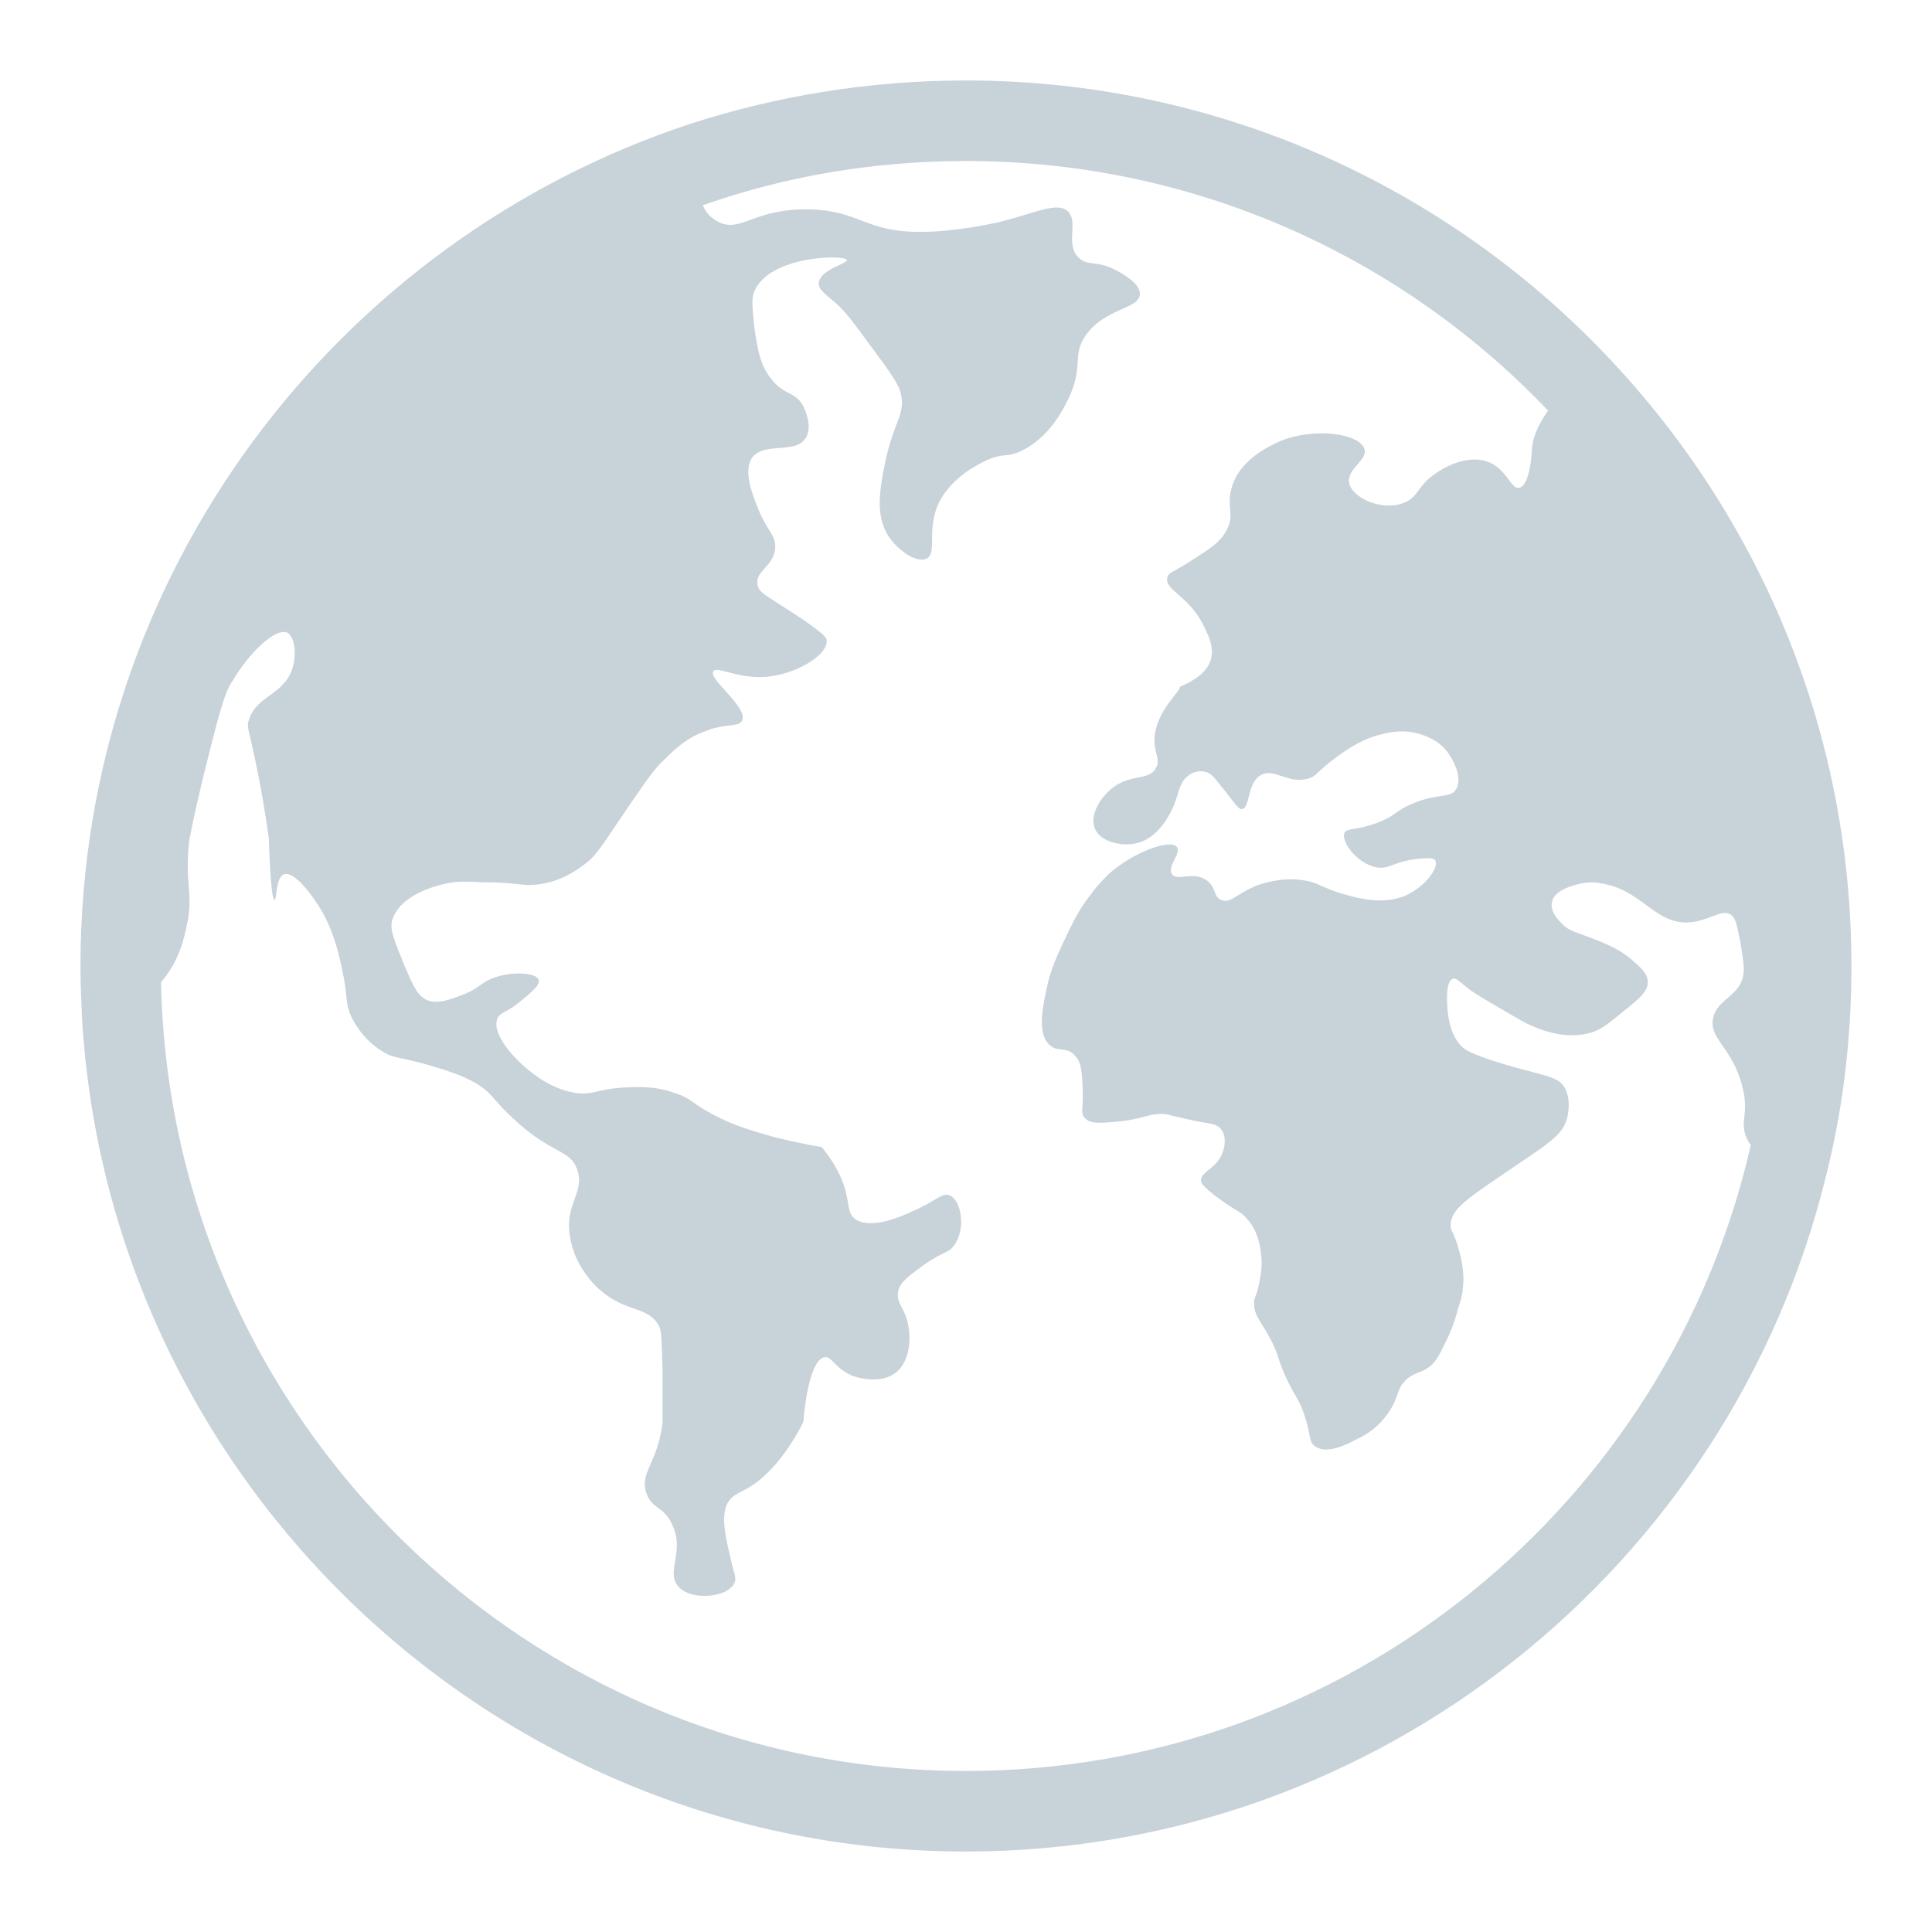 <svg width="20" height="20" viewBox="0 0 20 20" fill="none" xmlns="http://www.w3.org/2000/svg">
<path d="M16.625 3.675C14.958 1.925 12.6 0.833 10 0.833C9 0.833 8.042 0.992 7.142 1.283C3.483 2.492 0.833 5.942 0.833 10C0.833 10.192 0.842 10.375 0.85 10.558C1.142 15.35 5.133 19.167 10 19.167C14.283 19.167 17.9 16.2 18.892 12.217C19.075 11.508 19.166 10.767 19.166 10C19.166 7.55 18.2 5.325 16.625 3.675V3.675ZM10 18.333C5.458 18.333 1.758 14.683 1.667 10.167C1.858 9.95 1.908 9.7 1.933 9.583C2.008 9.258 1.908 9.158 1.958 8.708C1.975 8.617 2.008 8.442 2.092 8.092C2.292 7.275 2.333 7.158 2.417 7.033C2.575 6.767 2.85 6.492 2.975 6.55C3.05 6.592 3.075 6.775 3.025 6.925C2.933 7.2 2.65 7.2 2.575 7.458C2.55 7.533 2.575 7.533 2.65 7.908C2.733 8.3 2.783 8.683 2.783 8.683C2.783 8.683 2.8 9.317 2.842 9.317C2.867 9.317 2.85 9.083 2.942 9.05C3.05 9.017 3.242 9.275 3.342 9.45C3.475 9.692 3.525 9.95 3.558 10.117C3.6 10.342 3.575 10.383 3.633 10.517C3.658 10.567 3.75 10.758 3.958 10.883C4.075 10.958 4.1 10.933 4.408 11.017C4.633 11.083 4.767 11.125 4.917 11.208C5.092 11.308 5.1 11.383 5.308 11.575C5.717 11.958 5.9 11.892 5.975 12.108C6.058 12.35 5.842 12.458 5.9 12.8C5.95 13.125 6.183 13.333 6.217 13.358C6.483 13.592 6.717 13.517 6.825 13.733C6.85 13.783 6.85 13.908 6.858 14.158V14.742C6.8 15.158 6.617 15.25 6.692 15.458C6.75 15.625 6.875 15.592 6.958 15.783C7.092 16.058 6.892 16.267 7.017 16.417C7.142 16.575 7.525 16.542 7.6 16.392C7.633 16.333 7.592 16.283 7.55 16.075C7.5 15.858 7.475 15.717 7.517 15.592C7.583 15.425 7.717 15.475 7.942 15.25C8.175 15.025 8.317 14.717 8.317 14.717C8.317 14.717 8.358 14.092 8.533 14.05C8.608 14.033 8.642 14.167 8.825 14.242C8.842 14.25 9.108 14.342 9.275 14.208C9.442 14.075 9.417 13.8 9.408 13.758C9.383 13.542 9.267 13.5 9.3 13.358C9.325 13.267 9.408 13.208 9.567 13.092C9.767 12.95 9.825 12.975 9.883 12.883C10 12.717 9.95 12.425 9.833 12.375C9.75 12.342 9.692 12.433 9.458 12.533C9.317 12.6 9.008 12.733 8.85 12.617C8.758 12.542 8.808 12.458 8.717 12.217C8.65 12.058 8.567 11.95 8.508 11.875C8.358 11.85 8.158 11.808 8 11.767C7.8 11.708 7.6 11.658 7.358 11.525C7.158 11.417 7.15 11.367 6.992 11.317C6.792 11.242 6.608 11.25 6.458 11.258C6.175 11.275 6.158 11.333 5.975 11.317C5.742 11.283 5.575 11.158 5.5 11.1C5.325 10.967 5.083 10.7 5.15 10.542C5.175 10.483 5.225 10.492 5.367 10.383C5.475 10.292 5.6 10.2 5.575 10.142C5.558 10.075 5.325 10.05 5.125 10.117C4.975 10.167 4.967 10.233 4.783 10.3C4.65 10.35 4.542 10.392 4.433 10.358C4.325 10.317 4.283 10.217 4.192 10.008C4.092 9.758 4.033 9.633 4.058 9.533C4.133 9.267 4.508 9.158 4.7 9.133C4.75 9.125 4.833 9.125 4.992 9.133C5.358 9.133 5.408 9.175 5.55 9.158C5.808 9.133 5.992 8.992 6.058 8.942C6.158 8.867 6.192 8.817 6.483 8.383C6.75 7.992 6.8 7.933 6.883 7.858C7 7.742 7.117 7.633 7.308 7.567C7.517 7.483 7.642 7.533 7.683 7.458C7.742 7.317 7.333 7.033 7.383 6.95C7.425 6.892 7.625 7.025 7.917 7.008C8.242 6.983 8.567 6.783 8.558 6.633C8.558 6.6 8.533 6.567 8.317 6.417C7.958 6.175 7.85 6.142 7.842 6.05C7.817 5.908 8.008 5.867 8.025 5.675C8.033 5.533 7.933 5.492 7.842 5.25C7.775 5.083 7.7 4.875 7.783 4.742C7.908 4.567 8.233 4.708 8.342 4.533C8.417 4.408 8.325 4.225 8.317 4.208C8.242 4.058 8.125 4.092 8 3.942C7.867 3.792 7.842 3.608 7.808 3.383C7.792 3.2 7.775 3.1 7.808 3.017C7.967 2.642 8.75 2.633 8.767 2.692C8.767 2.733 8.483 2.792 8.475 2.933C8.475 3.008 8.558 3.05 8.692 3.175C8.775 3.258 8.85 3.358 9.008 3.575C9.208 3.842 9.308 3.983 9.325 4.075C9.375 4.292 9.258 4.35 9.167 4.767C9.108 5.058 9.058 5.325 9.192 5.542C9.292 5.7 9.492 5.833 9.592 5.783C9.708 5.725 9.583 5.483 9.725 5.192C9.867 4.925 10.142 4.8 10.208 4.767C10.392 4.683 10.416 4.742 10.575 4.667C10.867 4.525 11.008 4.233 11.058 4.133C11.225 3.783 11.091 3.683 11.242 3.467C11.45 3.183 11.8 3.2 11.8 3.042C11.8 2.933 11.633 2.842 11.558 2.8C11.358 2.692 11.258 2.758 11.166 2.667C11.025 2.533 11.166 2.3 11.058 2.192C10.95 2.083 10.733 2.2 10.341 2.3C10.3 2.308 9.9 2.4 9.542 2.4C8.95 2.408 8.892 2.167 8.342 2.167C7.792 2.167 7.675 2.408 7.442 2.3C7.358 2.258 7.308 2.2 7.275 2.125C8.125 1.825 9.042 1.667 10 1.667C12.367 1.667 14.508 2.658 16.025 4.25C15.916 4.408 15.867 4.533 15.858 4.65C15.858 4.708 15.833 5.033 15.725 5.05C15.642 5.067 15.6 4.858 15.408 4.783C15.175 4.692 14.908 4.867 14.875 4.892C14.666 5.025 14.691 5.15 14.525 5.208C14.308 5.292 14 5.158 13.966 5C13.941 4.85 14.158 4.767 14.125 4.65C14.083 4.492 13.617 4.417 13.25 4.567C13.183 4.6 12.833 4.742 12.75 5.05C12.691 5.25 12.791 5.333 12.691 5.5C12.633 5.608 12.533 5.675 12.35 5.792C12.15 5.925 12.091 5.925 12.083 5.983C12.058 6.108 12.3 6.167 12.45 6.458C12.5 6.558 12.575 6.692 12.533 6.833C12.492 6.967 12.341 7.058 12.216 7.108C12.216 7.167 11.966 7.358 11.95 7.65C11.95 7.808 12.017 7.867 11.966 7.95C11.9 8.083 11.716 8.008 11.525 8.15C11.4 8.242 11.275 8.433 11.333 8.575C11.392 8.725 11.642 8.775 11.808 8.717C12.017 8.642 12.125 8.4 12.15 8.342C12.208 8.2 12.208 8.092 12.308 8.025C12.325 8.008 12.4 7.967 12.483 7.992C12.55 8.008 12.575 8.058 12.716 8.233C12.816 8.367 12.841 8.383 12.858 8.375C12.941 8.367 12.908 8.108 13.05 8.025C13.191 7.942 13.333 8.125 13.55 8.058C13.625 8.033 13.617 8.008 13.775 7.883C13.908 7.783 14.083 7.65 14.308 7.6C14.4 7.575 14.541 7.55 14.7 7.6C14.758 7.617 14.908 7.667 15 7.808C15.017 7.833 15.15 8.033 15.075 8.167C15.017 8.267 14.9 8.208 14.65 8.308C14.45 8.383 14.458 8.442 14.258 8.517C14.041 8.6 13.941 8.567 13.916 8.625C13.883 8.733 14.083 8.975 14.291 8.983C14.4 8.983 14.45 8.917 14.666 8.892C14.758 8.883 14.841 8.875 14.858 8.908C14.9 8.975 14.758 9.175 14.558 9.267C14.3 9.383 14 9.283 13.833 9.233C13.65 9.167 13.617 9.125 13.458 9.108C13.25 9.083 13.066 9.15 13.033 9.158C12.808 9.242 12.742 9.358 12.642 9.317C12.558 9.283 12.591 9.175 12.483 9.108C12.35 9.017 12.183 9.125 12.133 9.05C12.075 8.975 12.233 8.833 12.183 8.767C12.117 8.683 11.733 8.817 11.475 9.05C11.392 9.133 11.325 9.208 11.3 9.25C11.225 9.342 11.158 9.442 11.066 9.633C10.941 9.892 10.875 10.033 10.833 10.242C10.791 10.433 10.733 10.717 10.875 10.825C10.95 10.892 11.033 10.833 11.117 10.917C11.2 10.992 11.2 11.108 11.208 11.283C11.216 11.475 11.183 11.517 11.225 11.567C11.283 11.642 11.4 11.625 11.6 11.608C11.867 11.575 11.883 11.525 12.058 11.533C12.125 11.542 12.083 11.542 12.392 11.608C12.55 11.633 12.608 11.642 12.642 11.692C12.708 11.775 12.666 11.908 12.658 11.925C12.6 12.1 12.425 12.125 12.433 12.225C12.433 12.242 12.441 12.275 12.608 12.4C12.808 12.55 12.841 12.533 12.908 12.617C13.017 12.733 13.041 12.883 13.05 12.95C13.075 13.092 13.05 13.208 13.033 13.292C13.008 13.425 12.983 13.417 12.983 13.483C12.975 13.625 13.066 13.683 13.175 13.908C13.242 14.05 13.216 14.033 13.3 14.233C13.408 14.467 13.433 14.458 13.492 14.617C13.575 14.842 13.541 14.925 13.617 14.975C13.742 15.058 13.95 14.95 14.041 14.9C14.1 14.875 14.25 14.8 14.367 14.633C14.492 14.458 14.45 14.367 14.575 14.267C14.675 14.192 14.725 14.217 14.825 14.125C14.883 14.067 14.908 14.008 14.966 13.892C15.033 13.758 15.066 13.65 15.091 13.558C15.125 13.45 15.142 13.392 15.142 13.342C15.166 13.167 15.125 13.017 15.091 12.9C15.041 12.733 15.017 12.75 15.017 12.683C15.017 12.533 15.166 12.425 15.483 12.208C16.017 11.842 16.175 11.767 16.225 11.567C16.233 11.525 16.267 11.375 16.192 11.25C16.125 11.15 16.017 11.142 15.658 11.042C15.225 10.917 15.158 10.867 15.108 10.808C15.008 10.683 14.992 10.533 14.983 10.433C14.983 10.4 14.958 10.158 15.041 10.133C15.075 10.117 15.108 10.167 15.233 10.258C15.283 10.292 15.375 10.35 15.55 10.45C15.708 10.542 15.791 10.592 15.833 10.608C15.941 10.658 16.216 10.775 16.491 10.683C16.583 10.65 16.658 10.592 16.808 10.467C16.966 10.342 17.058 10.267 17.058 10.167C17.058 10.075 16.975 10.008 16.9 9.942C16.741 9.8 16.533 9.733 16.333 9.658C16.283 9.642 16.216 9.617 16.158 9.55C16.133 9.525 16.041 9.433 16.067 9.333C16.091 9.225 16.25 9.175 16.317 9.158C16.433 9.125 16.533 9.133 16.558 9.142C16.983 9.2 17.108 9.542 17.45 9.55C17.683 9.55 17.825 9.392 17.925 9.475C17.975 9.517 17.983 9.6 18.017 9.758C18.041 9.917 18.058 10 18.05 10.067C18.025 10.317 17.775 10.333 17.733 10.542C17.692 10.758 17.925 10.833 18.033 11.233C18.116 11.542 18 11.6 18.083 11.783C18.091 11.808 18.108 11.833 18.125 11.85C17.283 15.558 13.958 18.333 10 18.333V18.333Z" fill="#C8D3D9"/>
</svg>
